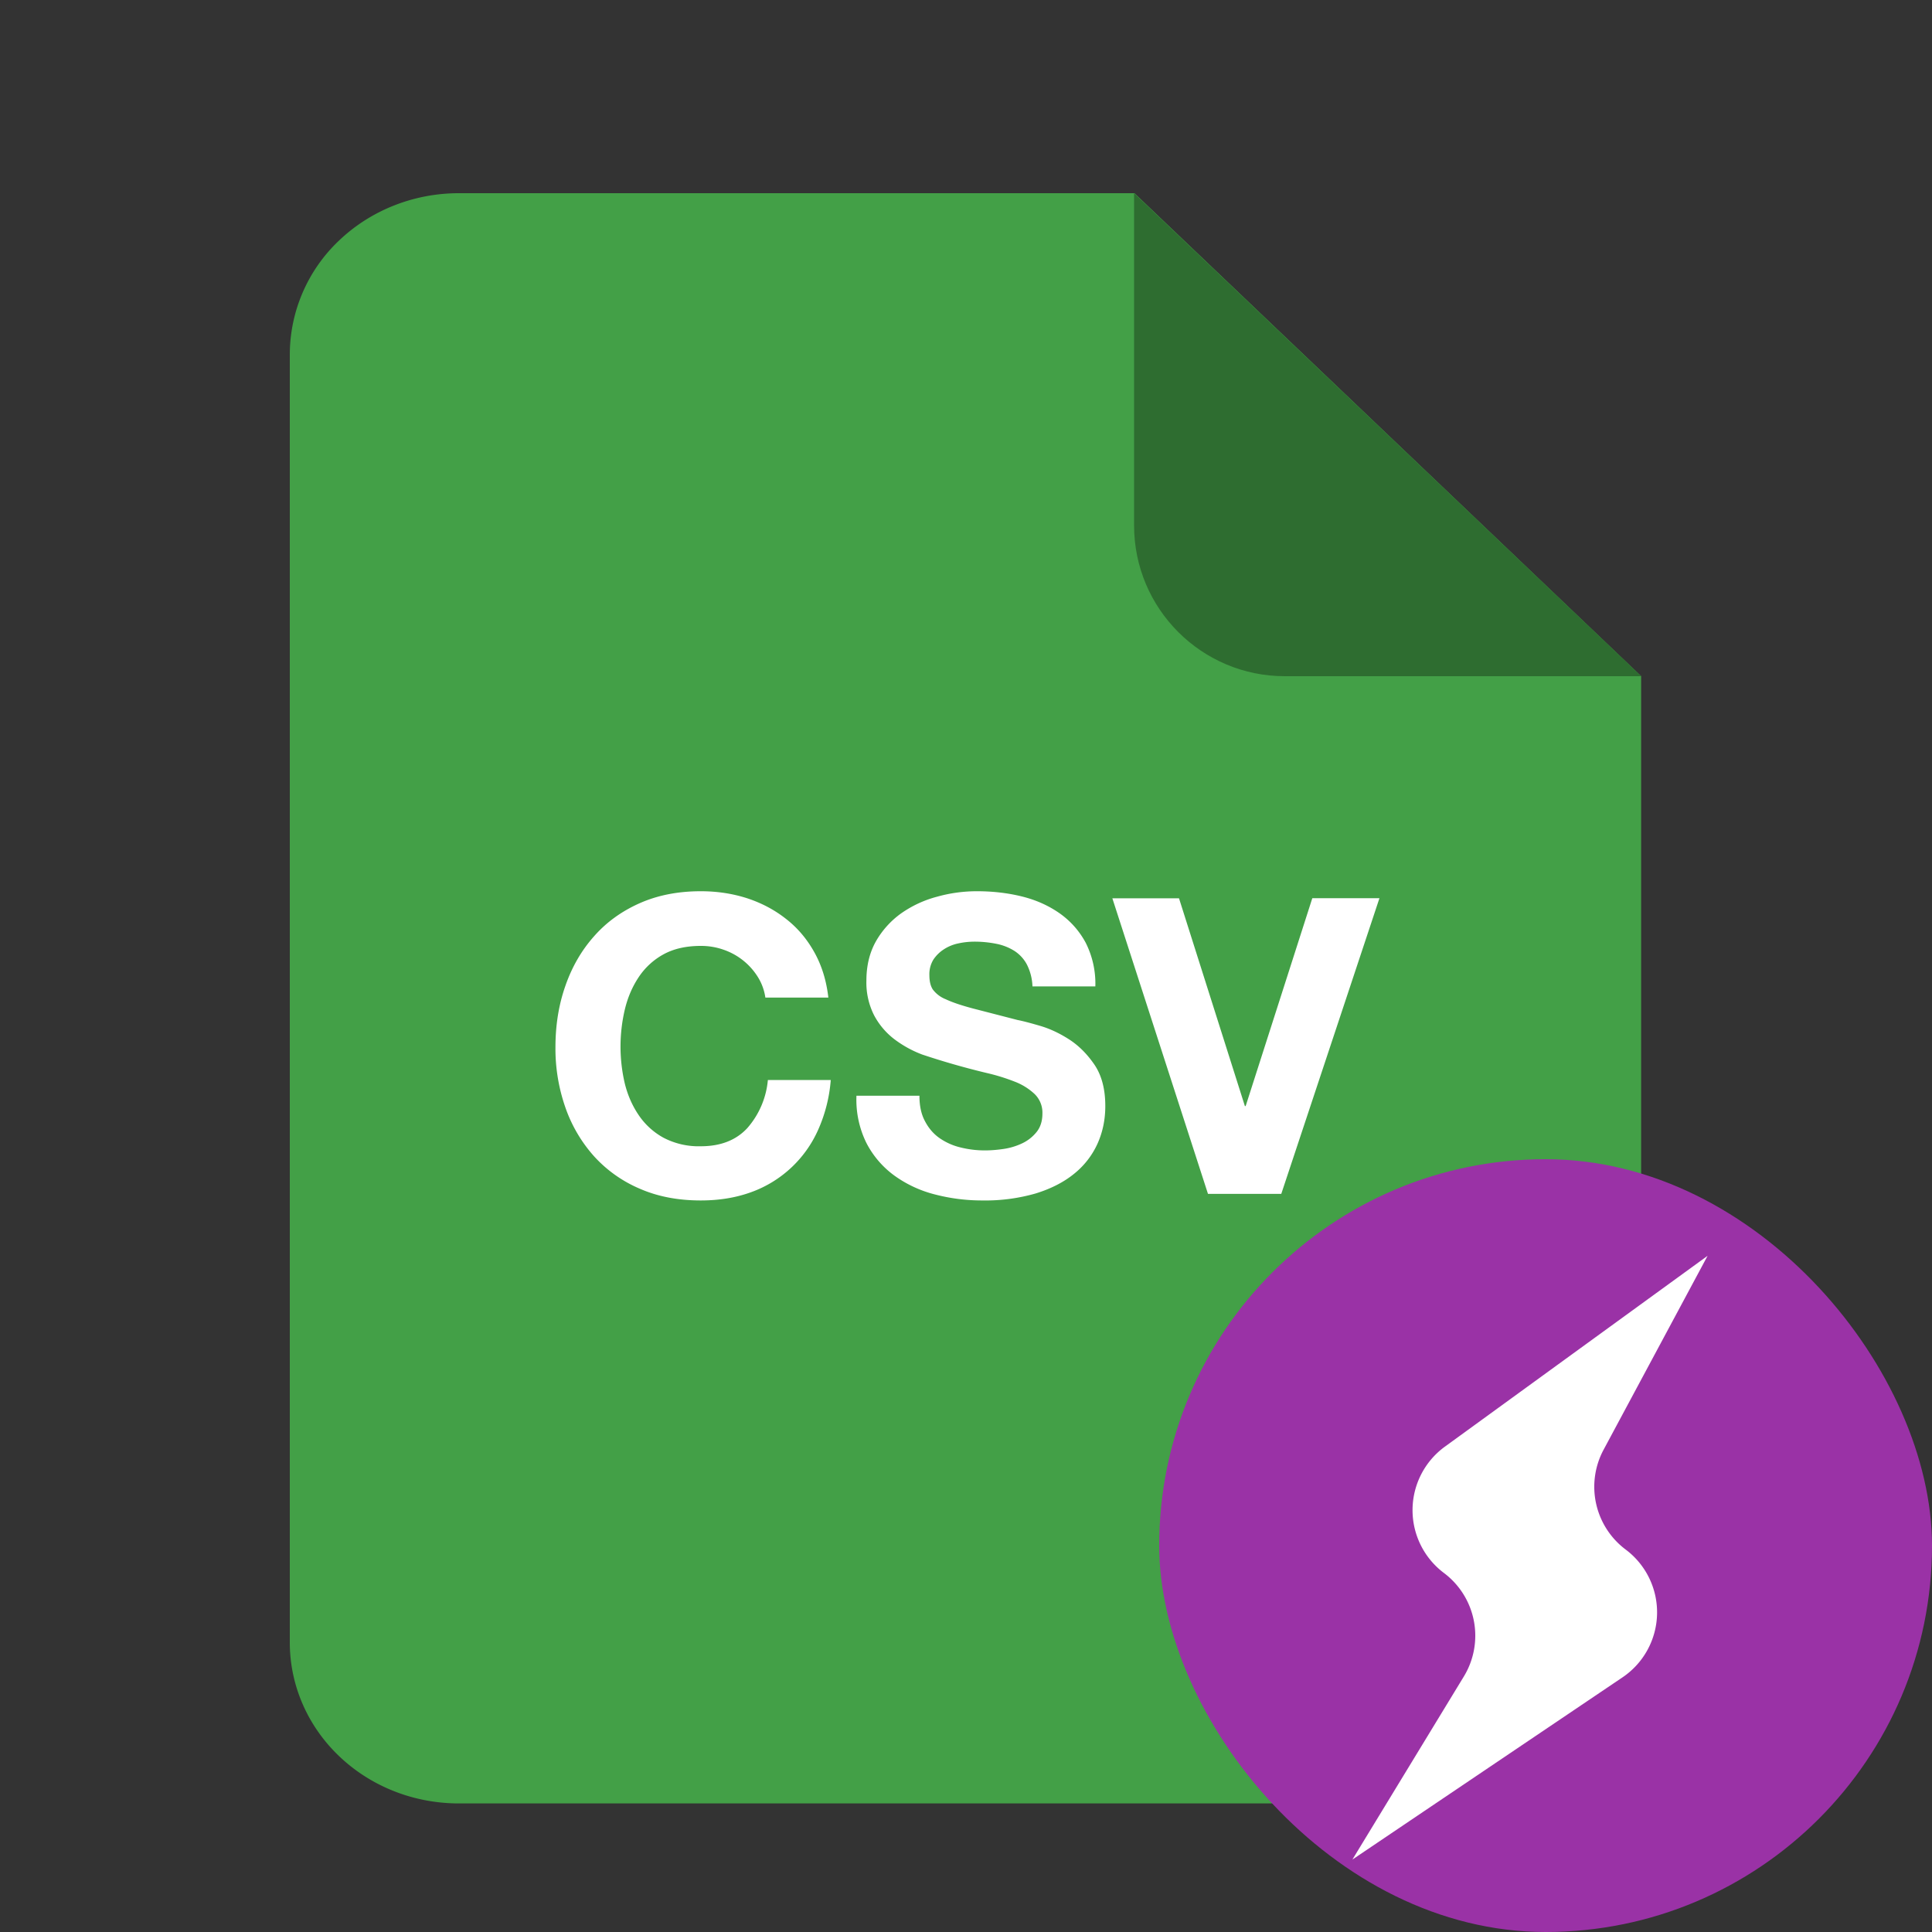 <svg width="20" height="20" viewBox="0 0 20 20" fill="none" xmlns="http://www.w3.org/2000/svg"><rect x="0" y="0" width="20" height="20" fill="#333333" stroke="none"/><path fill-rule="evenodd" clip-rule="evenodd" d="M11.786 2.5H3.929v15H16.07V6.786L11.786 2.5Z" fill="#43A047"/><path opacity=".3" fill-rule="evenodd" clip-rule="evenodd" d="M15.786 6.786h.285L11.786 2.5v.286a4 4 0 0 0 4 4Z" fill="#000"/><path fill-rule="evenodd" clip-rule="evenodd" d="M7.903 10.111a.55.55 0 0 0-.077-.212.676.676 0 0 0-.354-.283.7.7 0 0 0-.237-.04c-.152 0-.28.029-.386.088a.728.728 0 0 0-.257.235c-.066.099-.114.211-.144.337a1.674 1.674 0 0 0 0 .765c.03.121.078.23.144.328a.735.735 0 0 0 .257.233.785.785 0 0 0 .386.088c.205 0 .366-.063.482-.189a.872.872 0 0 0 .212-.497h.651a1.556 1.556 0 0 1-.133.519 1.201 1.201 0 0 1-.694.643c-.157.057-.33.085-.518.085a1.57 1.57 0 0 1-.633-.122 1.355 1.355 0 0 1-.473-.336 1.49 1.49 0 0 1-.296-.504 1.848 1.848 0 0 1-.103-.623c0-.229.035-.441.103-.637.069-.195.167-.366.296-.512.128-.146.286-.26.473-.343.188-.083.398-.124.633-.124.168 0 .327.024.477.073.15.048.285.12.403.212.119.093.217.208.294.345.077.137.126.294.146.471h-.652Zm1.594 1.016c0 .103.02.19.056.262.037.071.087.129.148.173a.64.64 0 0 0 .216.099c.083.021.17.032.258.032.06 0 .124-.005.192-.015a.67.67 0 0 0 .193-.058.421.421 0 0 0 .15-.118c.04-.05.06-.113.06-.19a.269.269 0 0 0-.079-.202.63.63 0 0 0-.208-.129 2.073 2.073 0 0 0-.291-.09 8.064 8.064 0 0 1-.33-.085 2.942 2.942 0 0 1-.335-.105 1.148 1.148 0 0 1-.29-.161.757.757 0 0 1-.209-.246.748.748 0 0 1-.08-.358c0-.157.034-.294.102-.41a.913.913 0 0 1 .263-.289c.109-.077.232-.134.369-.171.137-.037.274-.056.411-.056.16 0 .314.018.46.054.148.035.279.093.393.173.114.08.205.182.272.307a.94.94 0 0 1 .1.452h-.65a.54.54 0 0 0-.058-.227.378.378 0 0 0-.131-.142.553.553 0 0 0-.186-.073 1.147 1.147 0 0 0-.23-.021.79.79 0 0 0-.163.017.436.436 0 0 0-.148.06.372.372 0 0 0-.109.107.288.288 0 0 0-.043.163c0 .06.012.109.035.146a.306.306 0 0 0 .135.103c.067.031.16.062.278.094a49.342 49.342 0 0 0 .703.182c.101.03.202.078.302.144.1.065.187.153.26.263.072.11.109.25.109.422 0 .14-.027.27-.082.39a.846.846 0 0 1-.242.311c-.107.087-.24.155-.398.204a1.886 1.886 0 0 1-.551.072c-.169 0-.332-.02-.49-.062a1.233 1.233 0 0 1-.42-.195.963.963 0 0 1-.29-.338 1.01 1.01 0 0 1-.103-.489h.651Zm3.746 1.016h-.758l-.99-3.06h.69l.681 2.151h.009l.69-2.151h.694l-1.016 3.06Z" fill="#fff"/><path fill-rule="evenodd" clip-rule="evenodd" d="M12.073 2.714H4.214v15.003H16.36V7.001l-4.286-4.287Z" fill="#43A047"/><path d="M11.744 2H4.749c-.464 0-.909.176-1.237.488A1.628 1.628 0 0 0 3 3.667v13.336c0 .442.184.866.512 1.178.328.313.773.488 1.237.488H15.24c.464 0 .909-.175 1.237-.488.328-.312.512-.736.512-1.178V7L11.744 2Z" fill="#43A047"/><path fill-rule="evenodd" clip-rule="evenodd" d="M7.923 10.327a.55.55 0 0 0-.077-.212.677.677 0 0 0-.354-.283.7.7 0 0 0-.237-.04c-.152 0-.28.029-.386.087a.728.728 0 0 0-.257.236c-.066.099-.114.21-.144.336a1.675 1.675 0 0 0 0 .766c.03.121.078.23.144.327a.736.736 0 0 0 .257.234.785.785 0 0 0 .386.088c.205 0 .366-.063.482-.189a.873.873 0 0 0 .212-.497H8.6a1.556 1.556 0 0 1-.132.519 1.205 1.205 0 0 1-.694.643c-.158.057-.33.085-.52.085-.234 0-.445-.04-.632-.122a1.354 1.354 0 0 1-.473-.336 1.489 1.489 0 0 1-.296-.504 1.849 1.849 0 0 1-.103-.623c0-.23.034-.441.103-.637.068-.196.167-.367.296-.512.128-.146.286-.26.473-.343.187-.083.398-.124.633-.124.168 0 .327.024.477.072.15.049.285.12.403.213.119.092.217.207.294.345.077.137.126.294.146.471h-.652Zm1.595 1.016c0 .103.018.19.056.261.037.072.086.13.147.174a.64.64 0 0 0 .217.099c.083.021.168.032.257.032.06 0 .124-.005.193-.015a.674.674 0 0 0 .193-.058.42.42 0 0 0 .15-.118c.04-.05.06-.114.06-.19a.269.269 0 0 0-.08-.202.629.629 0 0 0-.207-.129 2.07 2.07 0 0 0-.292-.09 7.913 7.913 0 0 1-.664-.19 1.148 1.148 0 0 1-.292-.161.757.757 0 0 1-.208-.247.748.748 0 0 1-.079-.358c0-.157.034-.293.1-.409a.913.913 0 0 1 .264-.29c.11-.076.232-.134.37-.17.136-.038.273-.056.41-.056.16 0 .314.017.461.053.148.036.278.094.393.174.114.08.205.182.272.306a.94.94 0 0 1 .1.452h-.651a.54.54 0 0 0-.058-.227.378.378 0 0 0-.13-.141.552.552 0 0 0-.187-.073 1.148 1.148 0 0 0-.23-.022.789.789 0 0 0-.162.018.436.436 0 0 0-.148.06.372.372 0 0 0-.11.107.288.288 0 0 0-.042.163c0 .06.011.108.034.145a.306.306 0 0 0 .135.103c.067.032.16.063.279.095l.465.12c.057.011.136.032.238.062.101.03.202.078.302.143.1.066.186.154.26.264.072.11.108.25.108.422 0 .14-.027.27-.081.39a.847.847 0 0 1-.242.311c-.107.087-.24.155-.399.204a1.884 1.884 0 0 1-.55.072 1.93 1.93 0 0 1-.491-.062 1.233 1.233 0 0 1-.42-.195.963.963 0 0 1-.29-.338 1.011 1.011 0 0 1-.103-.489h.652Zm3.746 1.016h-.759l-.99-3.06h.69l.682 2.151h.008l.69-2.152h.695l-1.016 3.06Z" fill="#fff"/><path d="M11.74 2v3.44c0 .862.7 1.56 1.56 1.56h3.69" fill="#43A047"/><path d="M11.74 2v3.44c0 .862.7 1.56 1.56 1.56h3.69" fill="#000" fill-opacity=".32"/><rect x="12" y="12" width="8" height="8" rx="4" fill="#9A32A6"/><path d="M15.153 17.356a.812.812 0 0 0-.206-1.073.813.813 0 0 1 .01-1.307L17.677 13 16.6 15.008a.812.812 0 0 0 .229 1.033.812.812 0 0 1-.033 1.323L14 19.25l1.153-1.894Z" fill="#fff"/></svg>